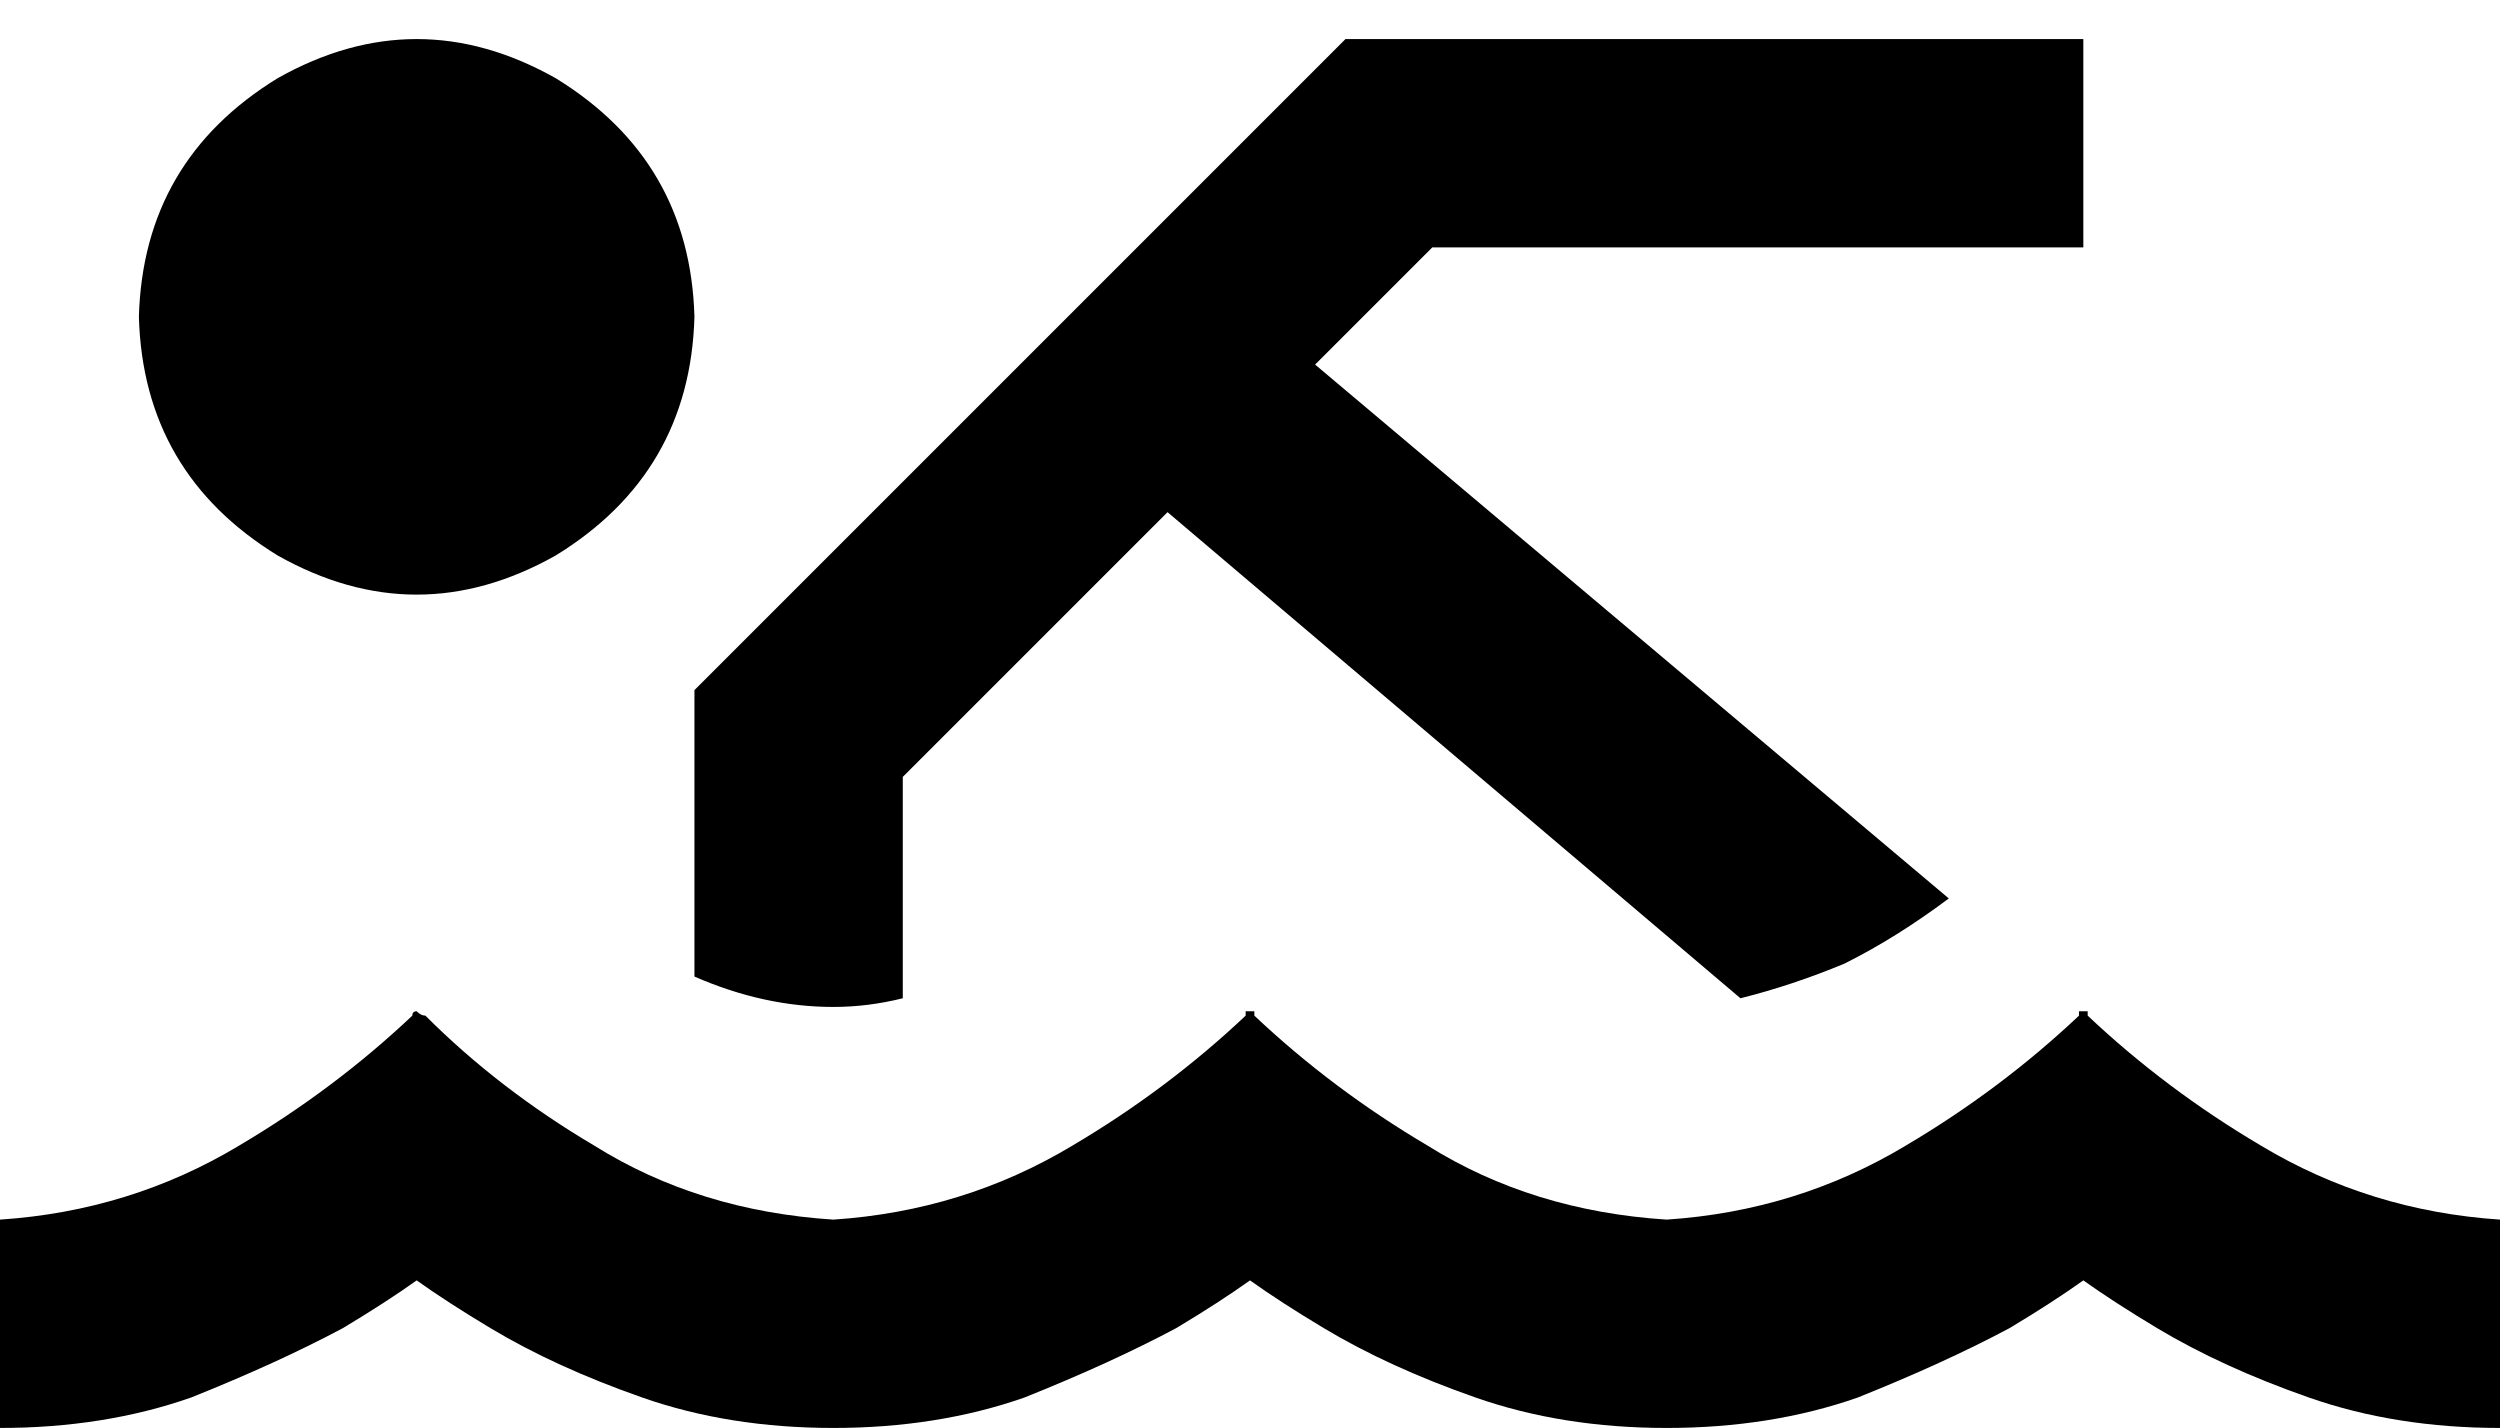 <svg viewBox="0 0 576 329">
  <path
    d="M 32 73 Q 33 109 64 128 Q 96 146 128 128 Q 159 109 160 73 Q 159 37 128 18 Q 96 0 64 18 Q 33 37 32 73 L 32 73 Z M 96 295 Q 103 300 113 306 Q 128 315 148 322 Q 168 329 192 329 Q 216 329 236 322 Q 256 314 271 306 Q 281 300 288 295 Q 295 300 305 306 Q 320 315 340 322 Q 360 329 384 329 Q 408 329 428 322 Q 448 314 463 306 Q 473 300 480 295 Q 487 300 497 306 Q 512 315 532 322 Q 552 329 576 329 L 576 281 Q 546 279 521 264 Q 499 251 481 234 Q 481 234 481 233 L 481 233 L 480 233 L 479 233 Q 479 234 479 234 Q 461 251 439 264 Q 414 279 384 281 Q 353 279 329 264 Q 307 251 289 234 Q 289 234 289 233 L 289 233 L 288 233 L 287 233 Q 287 234 287 234 Q 269 251 247 264 Q 222 279 192 281 Q 161 279 137 264 Q 115 251 98 234 Q 97 234 96 233 L 96 233 L 96 233 Q 95 233 95 234 Q 77 251 55 264 Q 30 279 0 281 L 0 329 Q 24 329 44 322 Q 64 314 79 306 Q 89 300 96 295 L 96 295 Z M 269 118 L 401 230 Q 413 227 425 222 Q 437 216 449 207 L 303 84 L 330 57 L 456 57 L 480 57 L 480 9 L 456 9 L 320 9 L 310 9 L 303 16 L 167 152 L 160 159 L 160 169 L 160 225 Q 176 232 192 232 Q 200 232 208 230 L 208 179 L 269 118 L 269 118 Z"
  />
</svg>